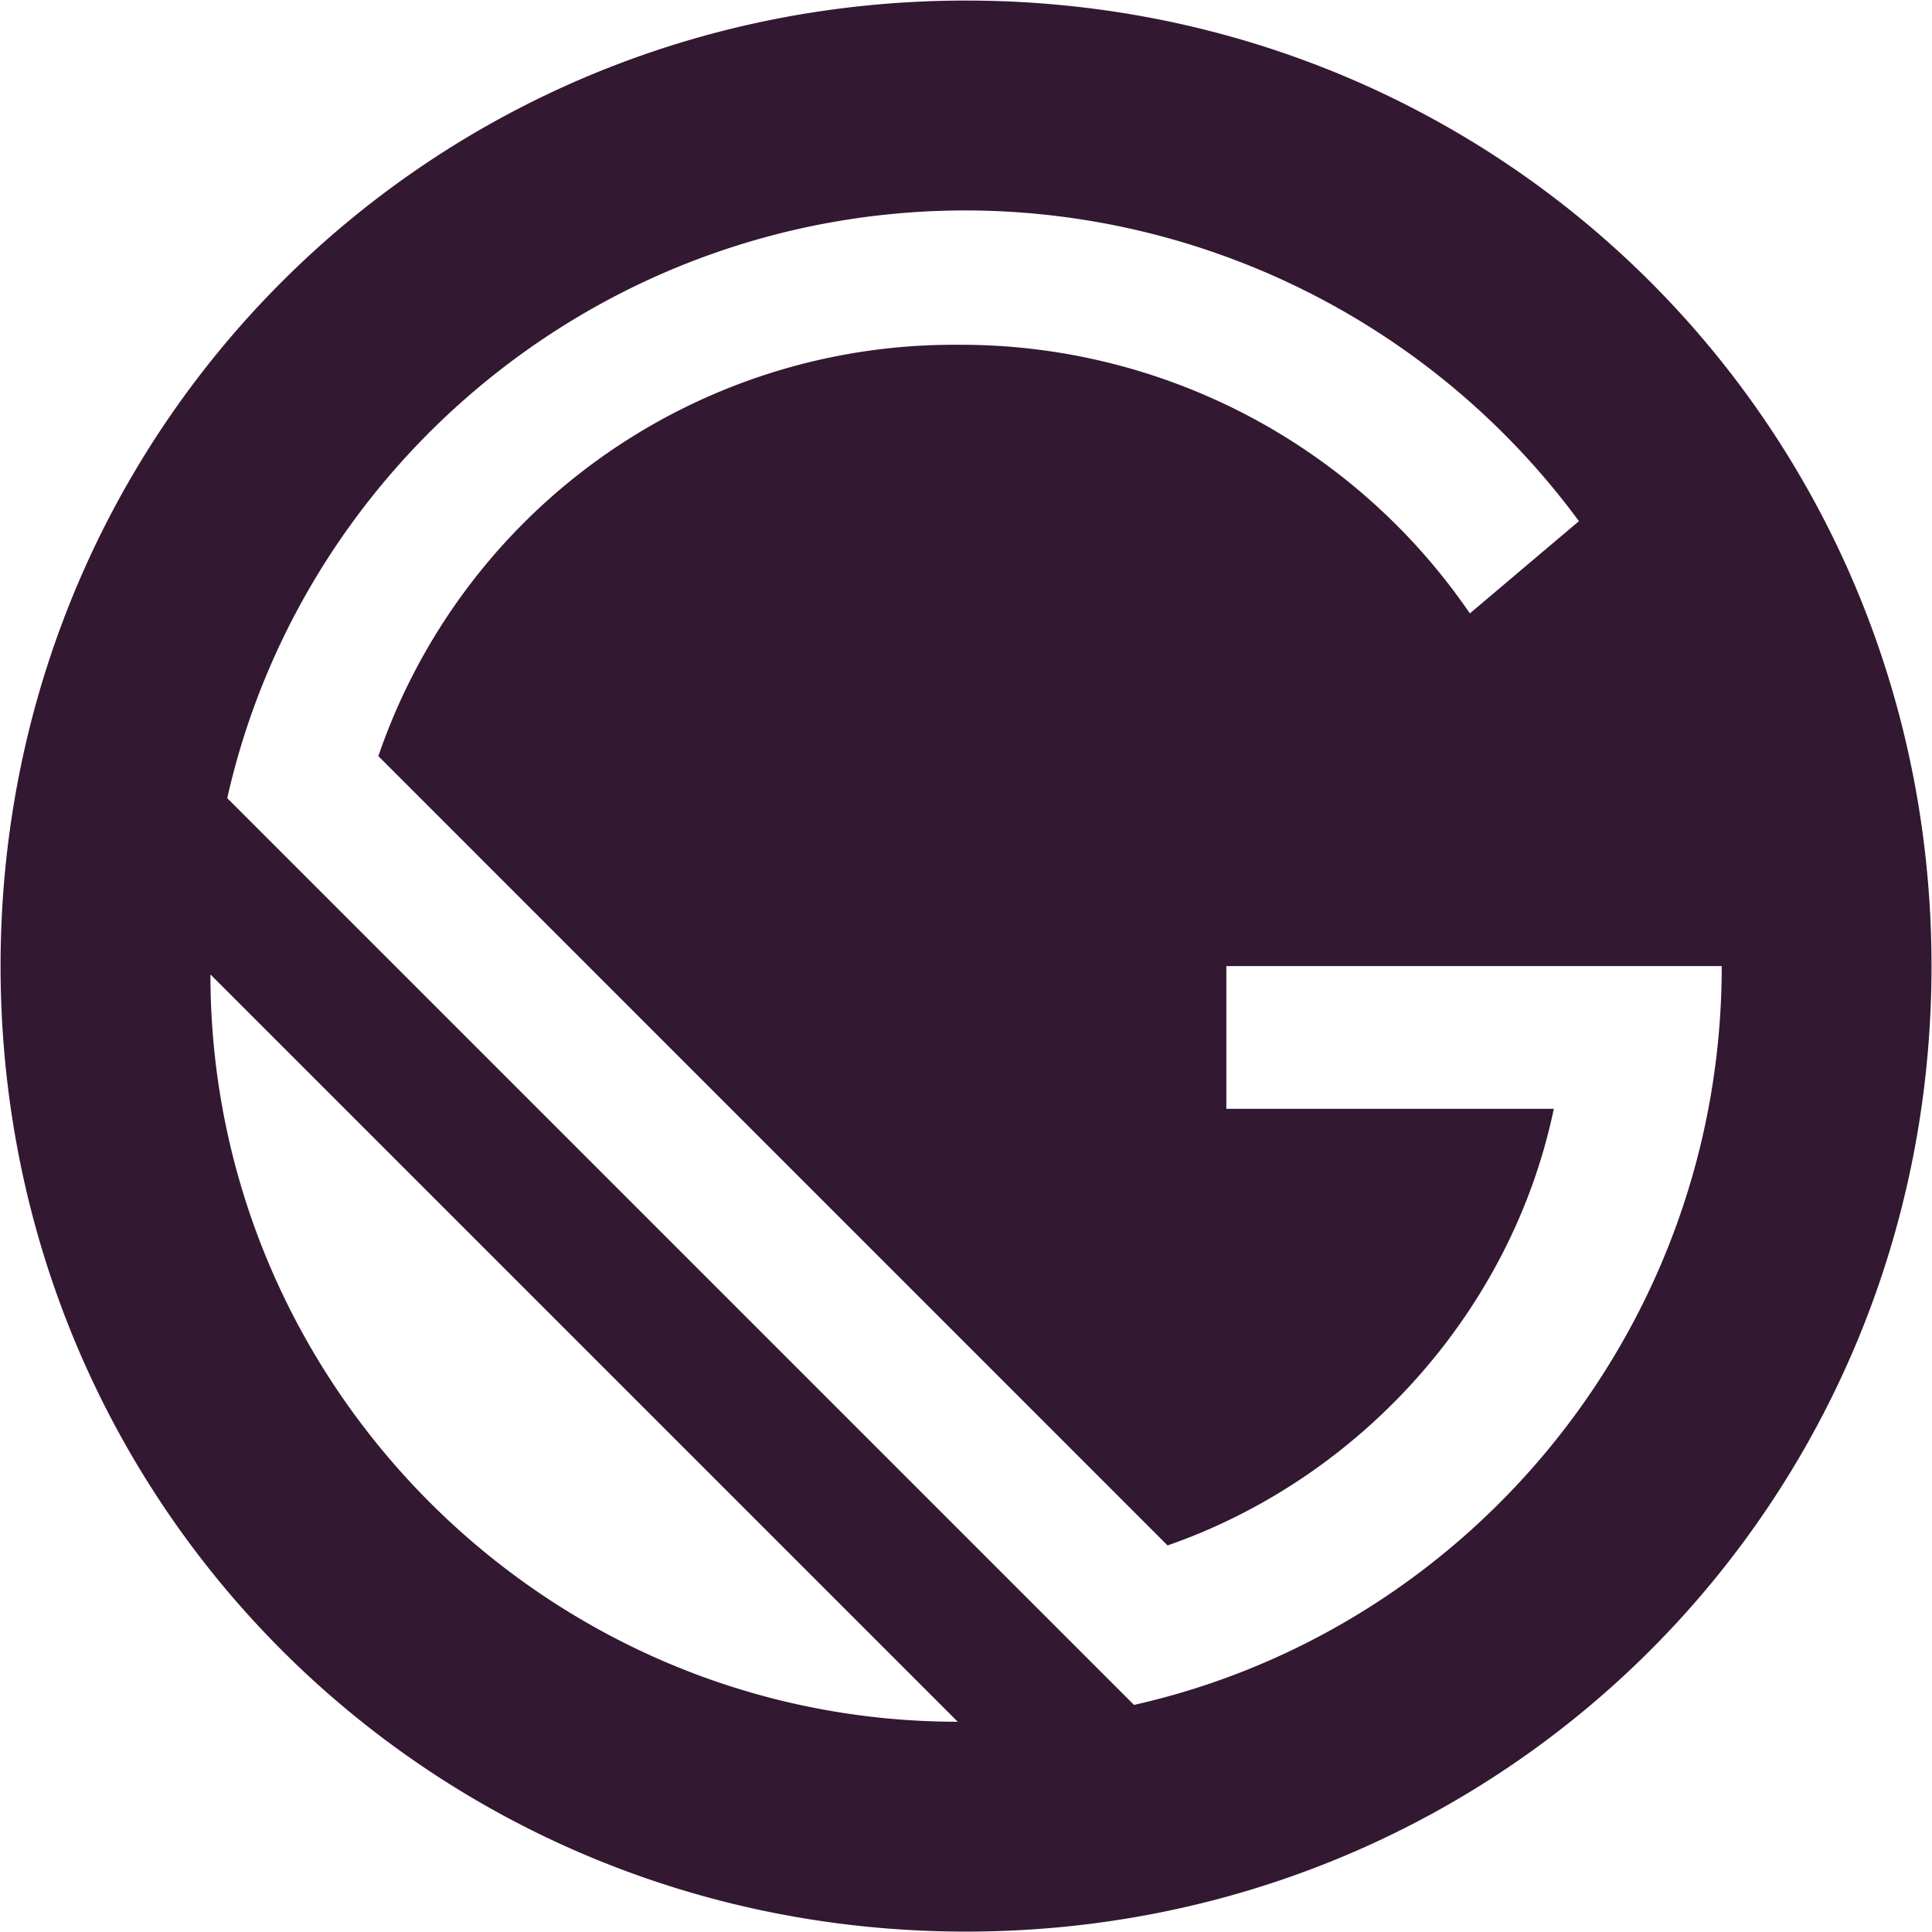 <svg width="24" height="24" xmlns="http://www.w3.org/2000/svg">
 <title>Gatsby icon</title>

 <g>
  <title>background</title>
  <rect fill="none" id="canvas_background" height="302" width="302" y="-1" x="-1"/>
 </g>
 <g>
  <title>Layer 1</title>
  <path fill="#331832" id="svg_1" d="m12.001,0.007c-6.675,0 -11.994,5.319 -11.994,11.993s5.319,11.995 11.993,11.995s11.994,-5.319 11.994,-11.994s-5.318,-11.994 -11.993,-11.994zm-9.387,12.098l9.283,9.283c-5.111,0 -9.283,-4.172 -9.283,-9.283zm11.473,9.074l-11.264,-11.264c0.937,-4.172 4.693,-7.301 9.177,-7.301a9.476,9.476 0 0 1 7.614,3.86l-1.355,1.146a7.657,7.657 0 0 0 -6.362,-3.337a7.555,7.555 0 0 0 -7.197,5.11l9.804,9.805c2.4,-0.835 4.276,-2.92 4.798,-5.424l-4.068,0l0,-1.773l6.154,0c0,4.485 -3.129,8.24 -7.301,9.178z"/>
 </g>
</svg>